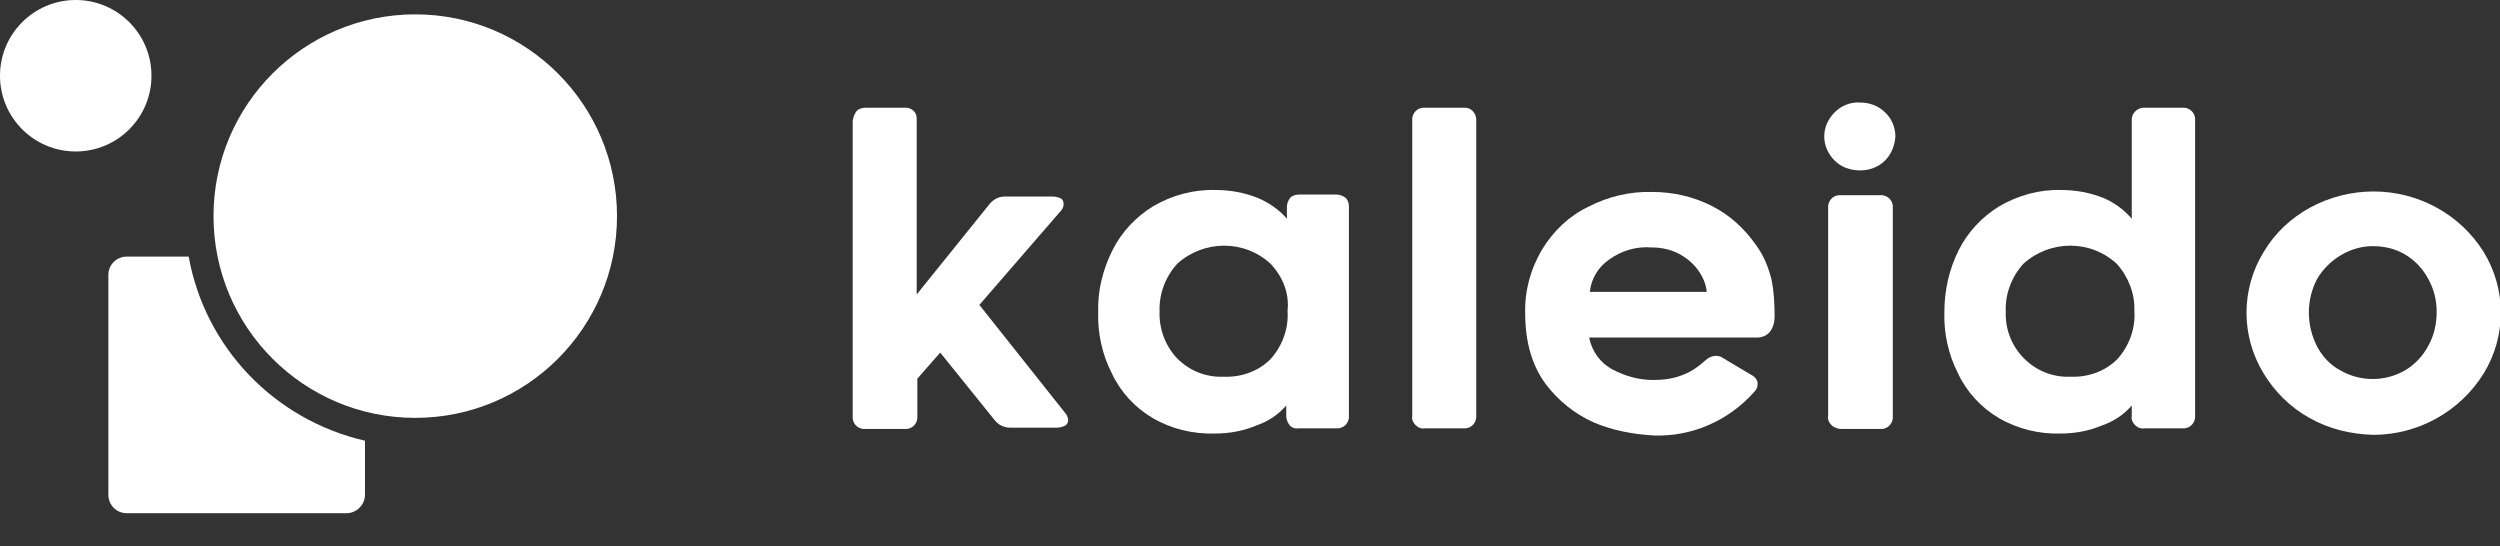 <?xml version="1.0" encoding="utf-8"?>
<!-- Generator: Adobe Illustrator 25.4.1, SVG Export Plug-In . SVG Version: 6.00 Build 0)  -->
<svg version="1.1" id="Layer_1" xmlns="http://www.w3.org/2000/svg" xmlns:xlink="http://www.w3.org/1999/xlink" x="0px" y="0px"
	 viewBox="0 0 382.9 83.7" style="enable-background:new 0 0 382.9 83.7;" xml:space="preserve">
<rect x="0" y="0" width="382.9" height="83.7" fill="#333333" stroke="none"/>
<style type="text/css">
	.st0{fill:#FFFFFF;}
	.st1{fill:none;}
</style>
<circle class="st0" cx="11.6" cy="11.6" r="11.6"/>
<path class="st0" d="M131.2,17c0.4-0.4,0.9-0.5,1.4-0.5h5.9c1-0.1,1.9,0.6,1.9,1.6c0,0.1,0,0.2,0,0.3v26.7l11.2-13.9
	c0.6-0.7,1.4-1.1,2.3-1.1h7.3c0.4,0,0.9,0.1,1.3,0.3c0.3,0.2,0.4,0.5,0.4,0.9c0,0.5-0.3,0.9-0.6,1.2l-12.3,14.2l13.1,16.5
	c0.3,0.3,0.5,0.8,0.5,1.2c0,0.3-0.2,0.7-0.5,0.8c-0.4,0.2-0.8,0.3-1.2,0.3h-7.2c-0.9,0-1.8-0.4-2.4-1.2L144,54l-3.5,4v5.7
	c0.1,1-0.6,1.9-1.6,2c-0.1,0-0.2,0-0.4,0h-5.9c-1,0.1-1.9-0.6-2-1.6c0-0.1,0-0.2,0-0.4V18.5C130.7,17.9,130.9,17.4,131.2,17z"/>
<path class="st0" d="M197.5,65.1c-0.3-0.4-0.5-0.9-0.5-1.4v-1.6c-1.2,1.4-2.7,2.4-4.4,3c-2.1,0.9-4.3,1.3-6.5,1.3
	c-3.4,0.1-6.7-0.7-9.6-2.4c-2.7-1.6-4.9-4-6.2-6.8c-1.5-2.9-2.2-6.2-2.1-9.4c-0.1-3.3,0.7-6.5,2.2-9.5c1.4-2.8,3.6-5.1,6.2-6.7
	c2.9-1.7,6.2-2.6,9.6-2.5c2.2,0,4.4,0.4,6.4,1.2c1.7,0.7,3.3,1.8,4.5,3.2v-1.8c0-0.5,0.2-1,0.5-1.4c0.4-0.4,0.9-0.5,1.4-0.5h5.7
	c0.5,0,1,0.2,1.4,0.5c0.4,0.4,0.5,0.9,0.5,1.4v31.9c0.1,1-0.6,1.9-1.6,2c-0.1,0-0.2,0-0.4,0h-5.8C198.4,65.7,197.8,65.5,197.5,65.1z
	 M194.6,40.4c-4-3.7-10.2-3.7-14.3,0c-1.8,2-2.8,4.6-2.7,7.3c-0.1,2.7,0.9,5.3,2.7,7.2c1.9,1.9,4.4,2.9,7.1,2.8
	c2.7,0.1,5.3-0.8,7.2-2.7c1.8-2,2.8-4.7,2.6-7.4C197.5,45,196.5,42.4,194.6,40.4z"/>
<path class="st0" d="M216.8,65.1c-0.4-0.4-0.6-0.9-0.5-1.4V18.5c-0.1-1,0.6-1.9,1.6-2c0.1,0,0.2,0,0.4,0h5.9c1-0.1,1.8,0.7,1.9,1.7
	c0,0.1,0,0.2,0,0.2v45.2c0.1,1-0.6,1.9-1.6,2c-0.1,0-0.2,0-0.4,0h-5.9C217.7,65.7,217.2,65.5,216.8,65.1z"/>
<path class="st0" d="M244.1,64.7c-2.9-1.3-5.4-3.3-7.3-5.8c-2.1-2.8-3.2-6.4-3.2-10.9c-0.1-3.4,0.8-6.8,2.6-9.8
	c1.7-2.8,4.1-5.1,7-6.5c3.1-1.6,6.4-2.4,9.9-2.3c3.1,0,6.2,0.7,9,2.1c2.8,1.4,5.1,3.5,6.9,6.1c1.1,1.5,1.8,3.2,2.3,5.1
	c0.4,1.9,0.5,3.8,0.5,5.8c0,0.8-0.2,1.6-0.7,2.3c-0.5,0.6-1.2,0.9-2,0.9h-25.7c0.4,2.1,1.7,3.9,3.6,4.9c1.9,1,4,1.6,6.2,1.6
	c1.6,0,3.1-0.2,4.6-0.8c1.3-0.5,2.4-1.3,3.4-2.2c0.4-0.4,1-0.7,1.6-0.7c0.4,0,0.8,0.1,1.2,0.4l4.2,2.5c0.6,0.3,1,0.8,1,1.4
	c0,0.5-0.2,0.9-0.5,1.2c-3.9,4.4-9.5,6.9-15.4,6.7C250,66.5,246.9,65.9,244.1,64.7z M246.4,39.8c-1.6,1.1-2.7,2.9-2.9,4.9h17.9
	c-0.1-1.2-0.6-2.3-1.3-3.3c-0.8-1.1-1.8-1.9-2.9-2.5c-1.3-0.7-2.8-1-4.2-1C250.6,37.7,248.3,38.4,246.4,39.8z"/>
<path class="st0" d="M288.7,24.6c-1,1-2.4,1.5-3.8,1.5c-1.5,0-2.9-0.5-3.9-1.5c-1-1-1.6-2.3-1.6-3.7c0-1.4,0.6-2.7,1.6-3.7
	c1-1,2.4-1.6,3.9-1.5c1.4,0,2.8,0.5,3.8,1.5c1,0.9,1.6,2.3,1.6,3.7C290.2,22.3,289.7,23.6,288.7,24.6z M280.5,65.1
	c-0.4-0.4-0.6-0.9-0.5-1.4V31.9c-0.1-1,0.6-1.9,1.6-2c0.1,0,0.3,0,0.4,0h5.9c1-0.1,1.9,0.6,2,1.6c0,0.1,0,0.2,0,0.4v31.8
	c0.1,1-0.6,1.9-1.6,2c-0.1,0-0.2,0-0.4,0H282C281.5,65.7,280.9,65.5,280.5,65.1z"/>
<path class="st0" d="M327,65.1c-0.4-0.4-0.6-0.9-0.5-1.4v-1.6c-1.2,1.4-2.7,2.4-4.4,3c-2.1,0.9-4.3,1.3-6.5,1.3
	c-3.3,0.1-6.6-0.7-9.5-2.4c-2.7-1.6-4.9-4-6.2-6.8c-1.5-2.9-2.2-6.2-2.1-9.4c0-3.3,0.7-6.5,2.2-9.5c1.4-2.8,3.6-5.1,6.2-6.7
	c2.9-1.7,6.2-2.6,9.5-2.5c2.2,0,4.4,0.4,6.4,1.2c1.7,0.7,3.2,1.8,4.4,3.2V18.5c-0.1-1,0.7-1.9,1.7-2c0.1,0,0.2,0,0.3,0h5.7
	c1-0.1,1.9,0.6,2,1.6c0,0.1,0,0.2,0,0.3v45.2c0.1,1-0.6,1.9-1.6,2c-0.1,0-0.2,0-0.4,0h-5.7C327.9,65.7,327.4,65.5,327,65.1z
	 M324.2,40.4c-4-3.7-10.2-3.7-14.3,0c-1.8,2-2.8,4.6-2.7,7.3c-0.1,2.7,0.9,5.3,2.8,7.2c1.9,1.9,4.4,2.9,7.1,2.8
	c2.7,0.1,5.3-0.8,7.2-2.7c1.8-2,2.8-4.7,2.6-7.4C327,45,326,42.4,324.2,40.4L324.2,40.4z"/>
<path class="st0" d="M353.7,64c-2.9-1.6-5.3-4-7-6.8c-3.5-5.7-3.5-12.9,0-18.6c1.7-2.9,4.2-5.2,7.1-6.8c6.1-3.3,13.4-3.3,19.4,0
	c2.9,1.6,5.4,3.9,7.2,6.8c3.5,5.7,3.5,12.9,0,18.6c-3.6,5.8-10,9.4-16.9,9.4C360,66.5,356.7,65.7,353.7,64z M358.5,39.1
	c-1.5,0.9-2.7,2.1-3.6,3.6c-1.7,3.2-1.7,7.1,0,10.4c0.8,1.5,2,2.8,3.5,3.6c3.1,1.8,6.9,1.8,10,0c1.5-0.9,2.7-2.2,3.5-3.7
	c0.9-1.6,1.3-3.4,1.3-5.2c0-1.8-0.4-3.5-1.3-5.1c-0.8-1.5-2-2.8-3.5-3.7c-1.5-0.9-3.2-1.3-5-1.3C361.7,37.7,360,38.2,358.5,39.1z"/>
<path class="st0" d="M28.9,39.3h-9.5c-1.5,0-2.8,1.2-2.8,2.8c0,0,0,0,0,0v33.7c0,1.5,1.2,2.8,2.8,2.8h33.7c1.5,0,2.8-1.3,2.8-2.8
	l0,0v-8.3C42,64.3,31.4,53.2,28.9,39.3z"/>
<circle class="st0" cx="63.6" cy="33.1" r="30.9"/>
<rect y="0" class="st1" width="382.9" height="83.7"/>
</svg>
